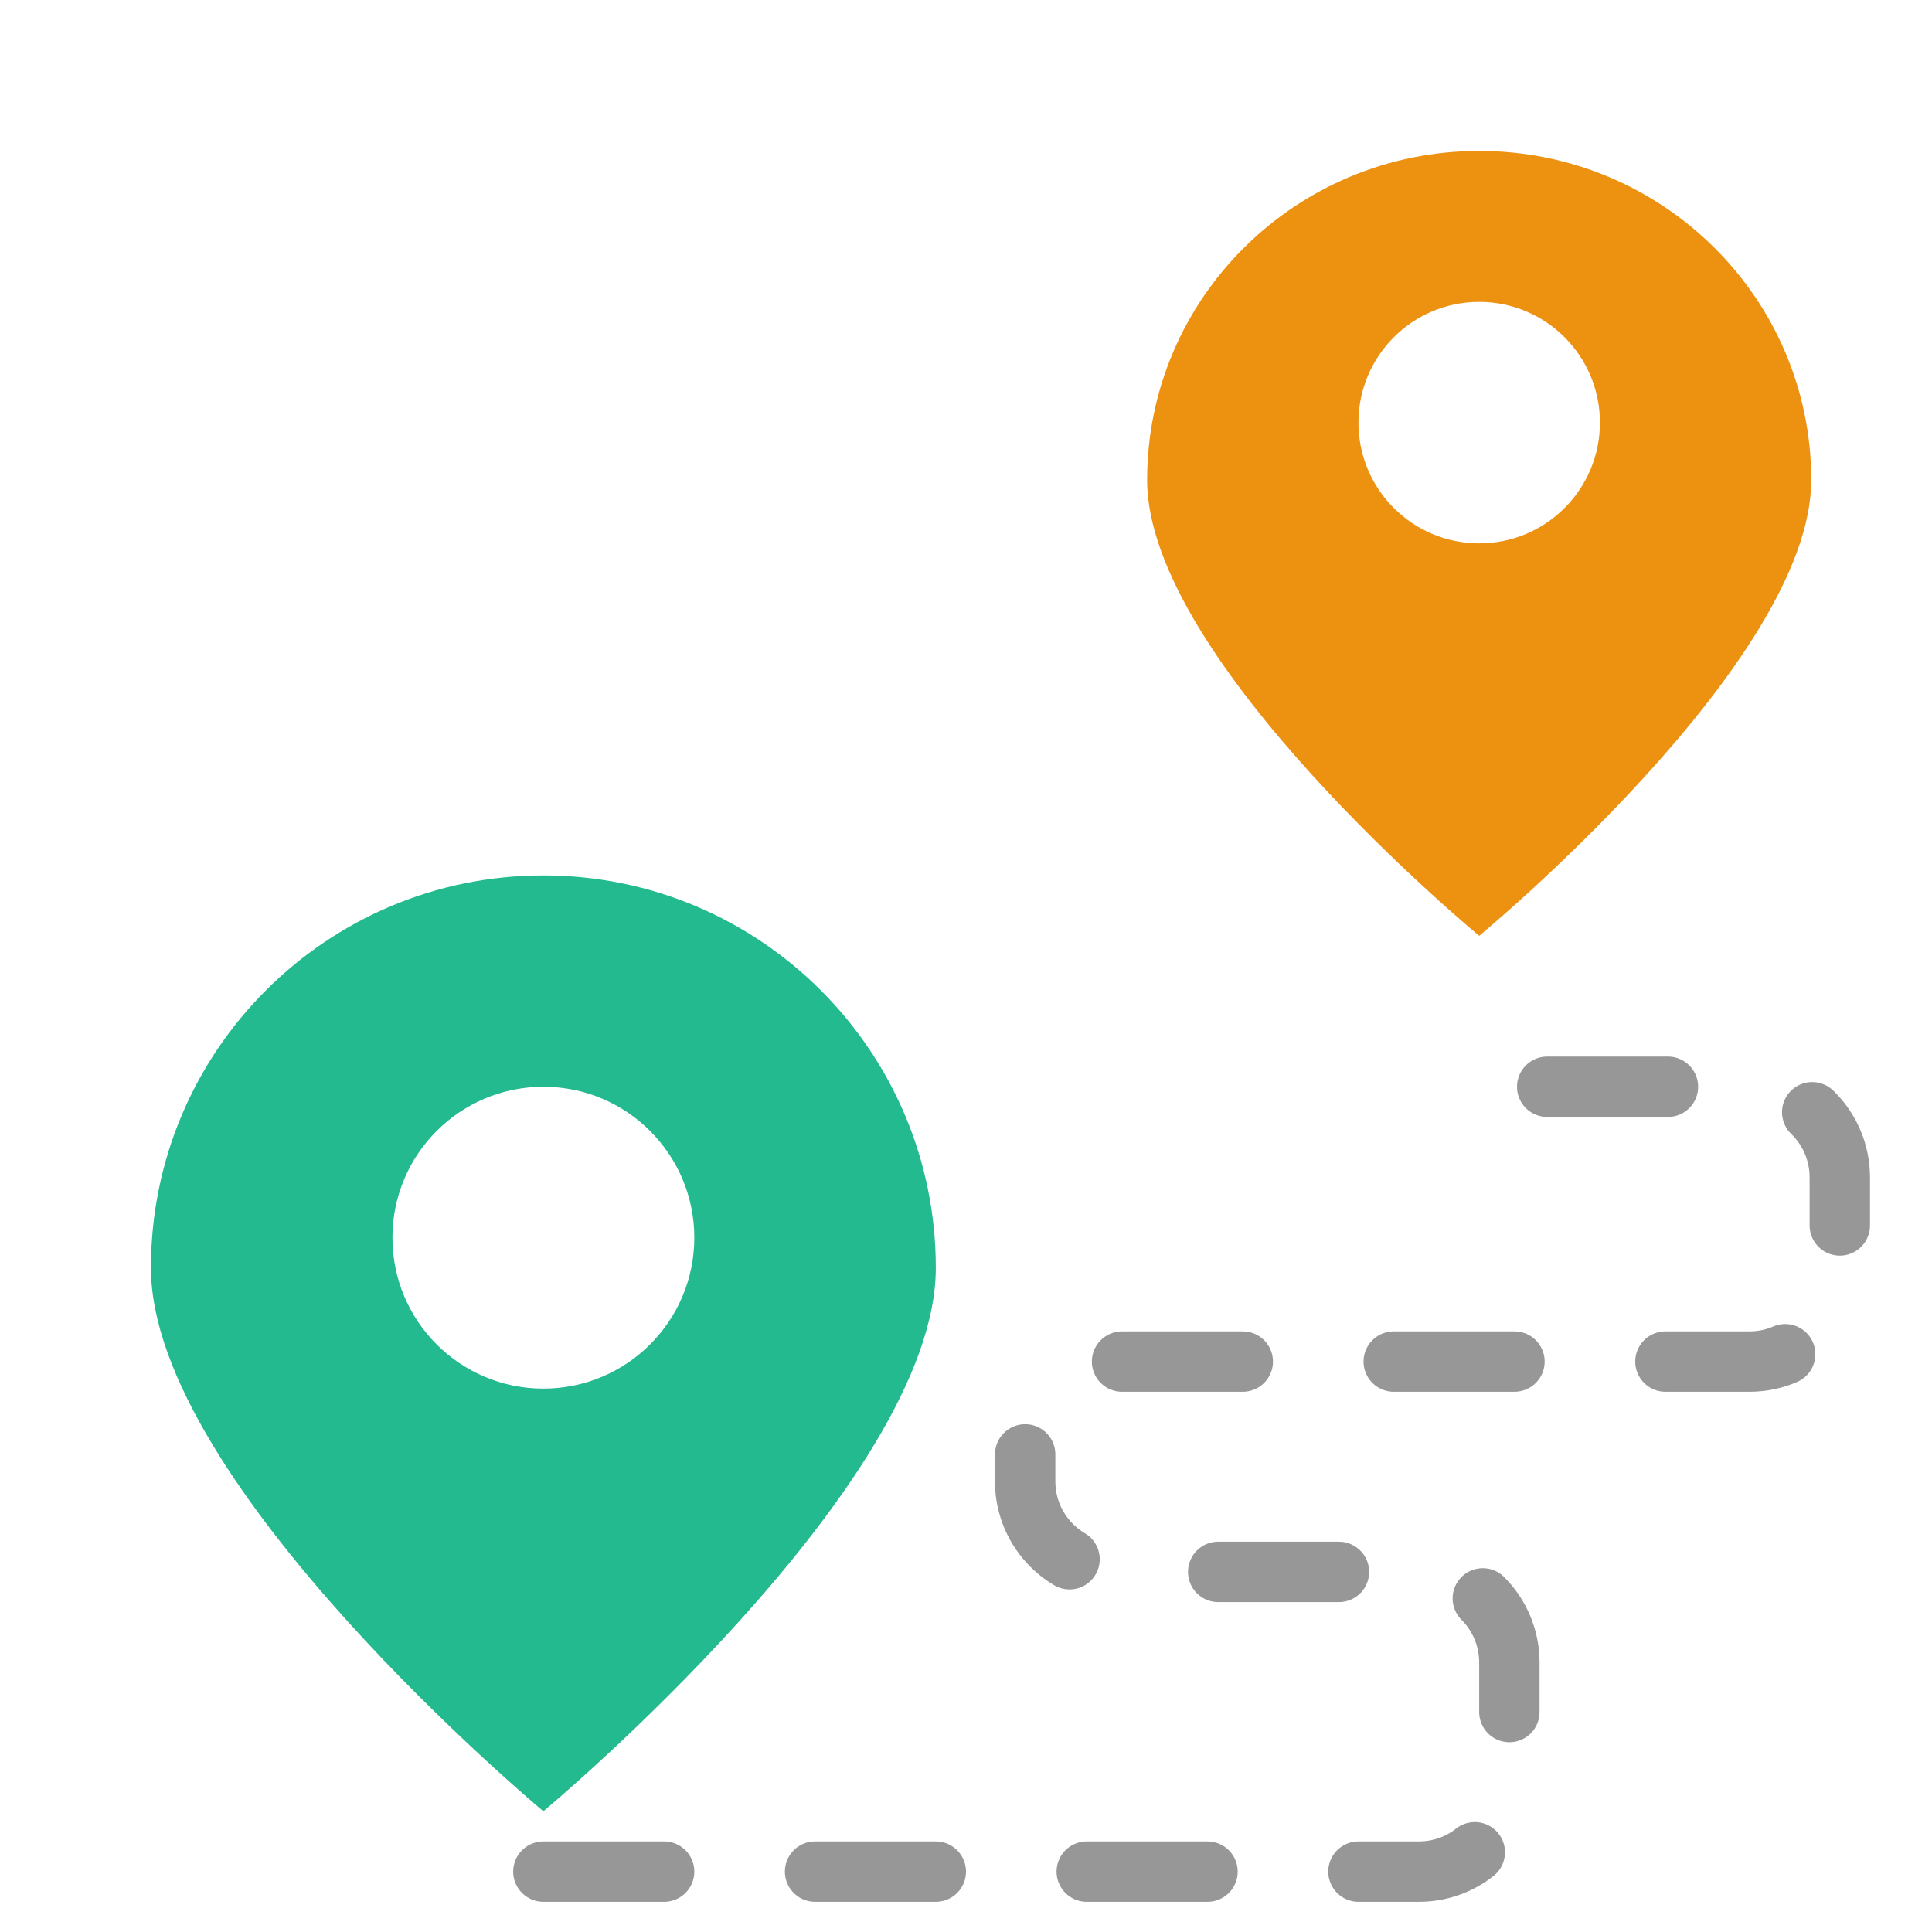 <svg xmlns="http://www.w3.org/2000/svg" width="64" height="64" viewBox="0 0 64 64">
  <g fill="none" fill-rule="evenodd">
    <path fill="#22BA8E" d="M18,60 C18,60 5,49.18 5,42 C5,34.82 10.82,29 18,29 C25.18,29 31,34.82 31,42 C31,49.18 18,60 18,60 Z M18,46 C20.761,46 23,43.761 23,41 C23,38.239 20.761,36 18,36 C15.239,36 13,38.239 13,41 C13,43.761 15.239,46 18,46 Z"/>
    <path fill="#ED9111" d="M49,31 C49,31 38,21.925 38,15.903 C38,9.882 42.925,5 49,5 C55.075,5 60,9.882 60,15.903 C60,21.925 49,31 49,31 Z M49,18 C51.209,18 53,16.209 53,14 C53,11.791 51.209,10 49,10 C46.791,10 45,11.791 45,14 C45,16.209 46.791,18 49,18 Z"/>
    <path stroke="#979797" stroke-dasharray="4 5" stroke-linecap="round" stroke-linejoin="round" stroke-width="2" d="M18,62 L47.004,62 C48.659,62 50,60.661 50,58.994 L50,55.077 C50,53.417 48.66,52.071 47.002,52.071 L36.958,52.071 C35.303,52.071 33.96,50.728 33.96,49.076 L33.96,48.099 C33.96,46.445 35.298,45.104 36.951,45.104 L57.955,45.104 C59.607,45.104 60.946,43.761 60.946,42.098 L60.946,39.006 C60.946,37.346 59.609,36 57.944,36 L48.674,36"/>
  </g>
</svg>
